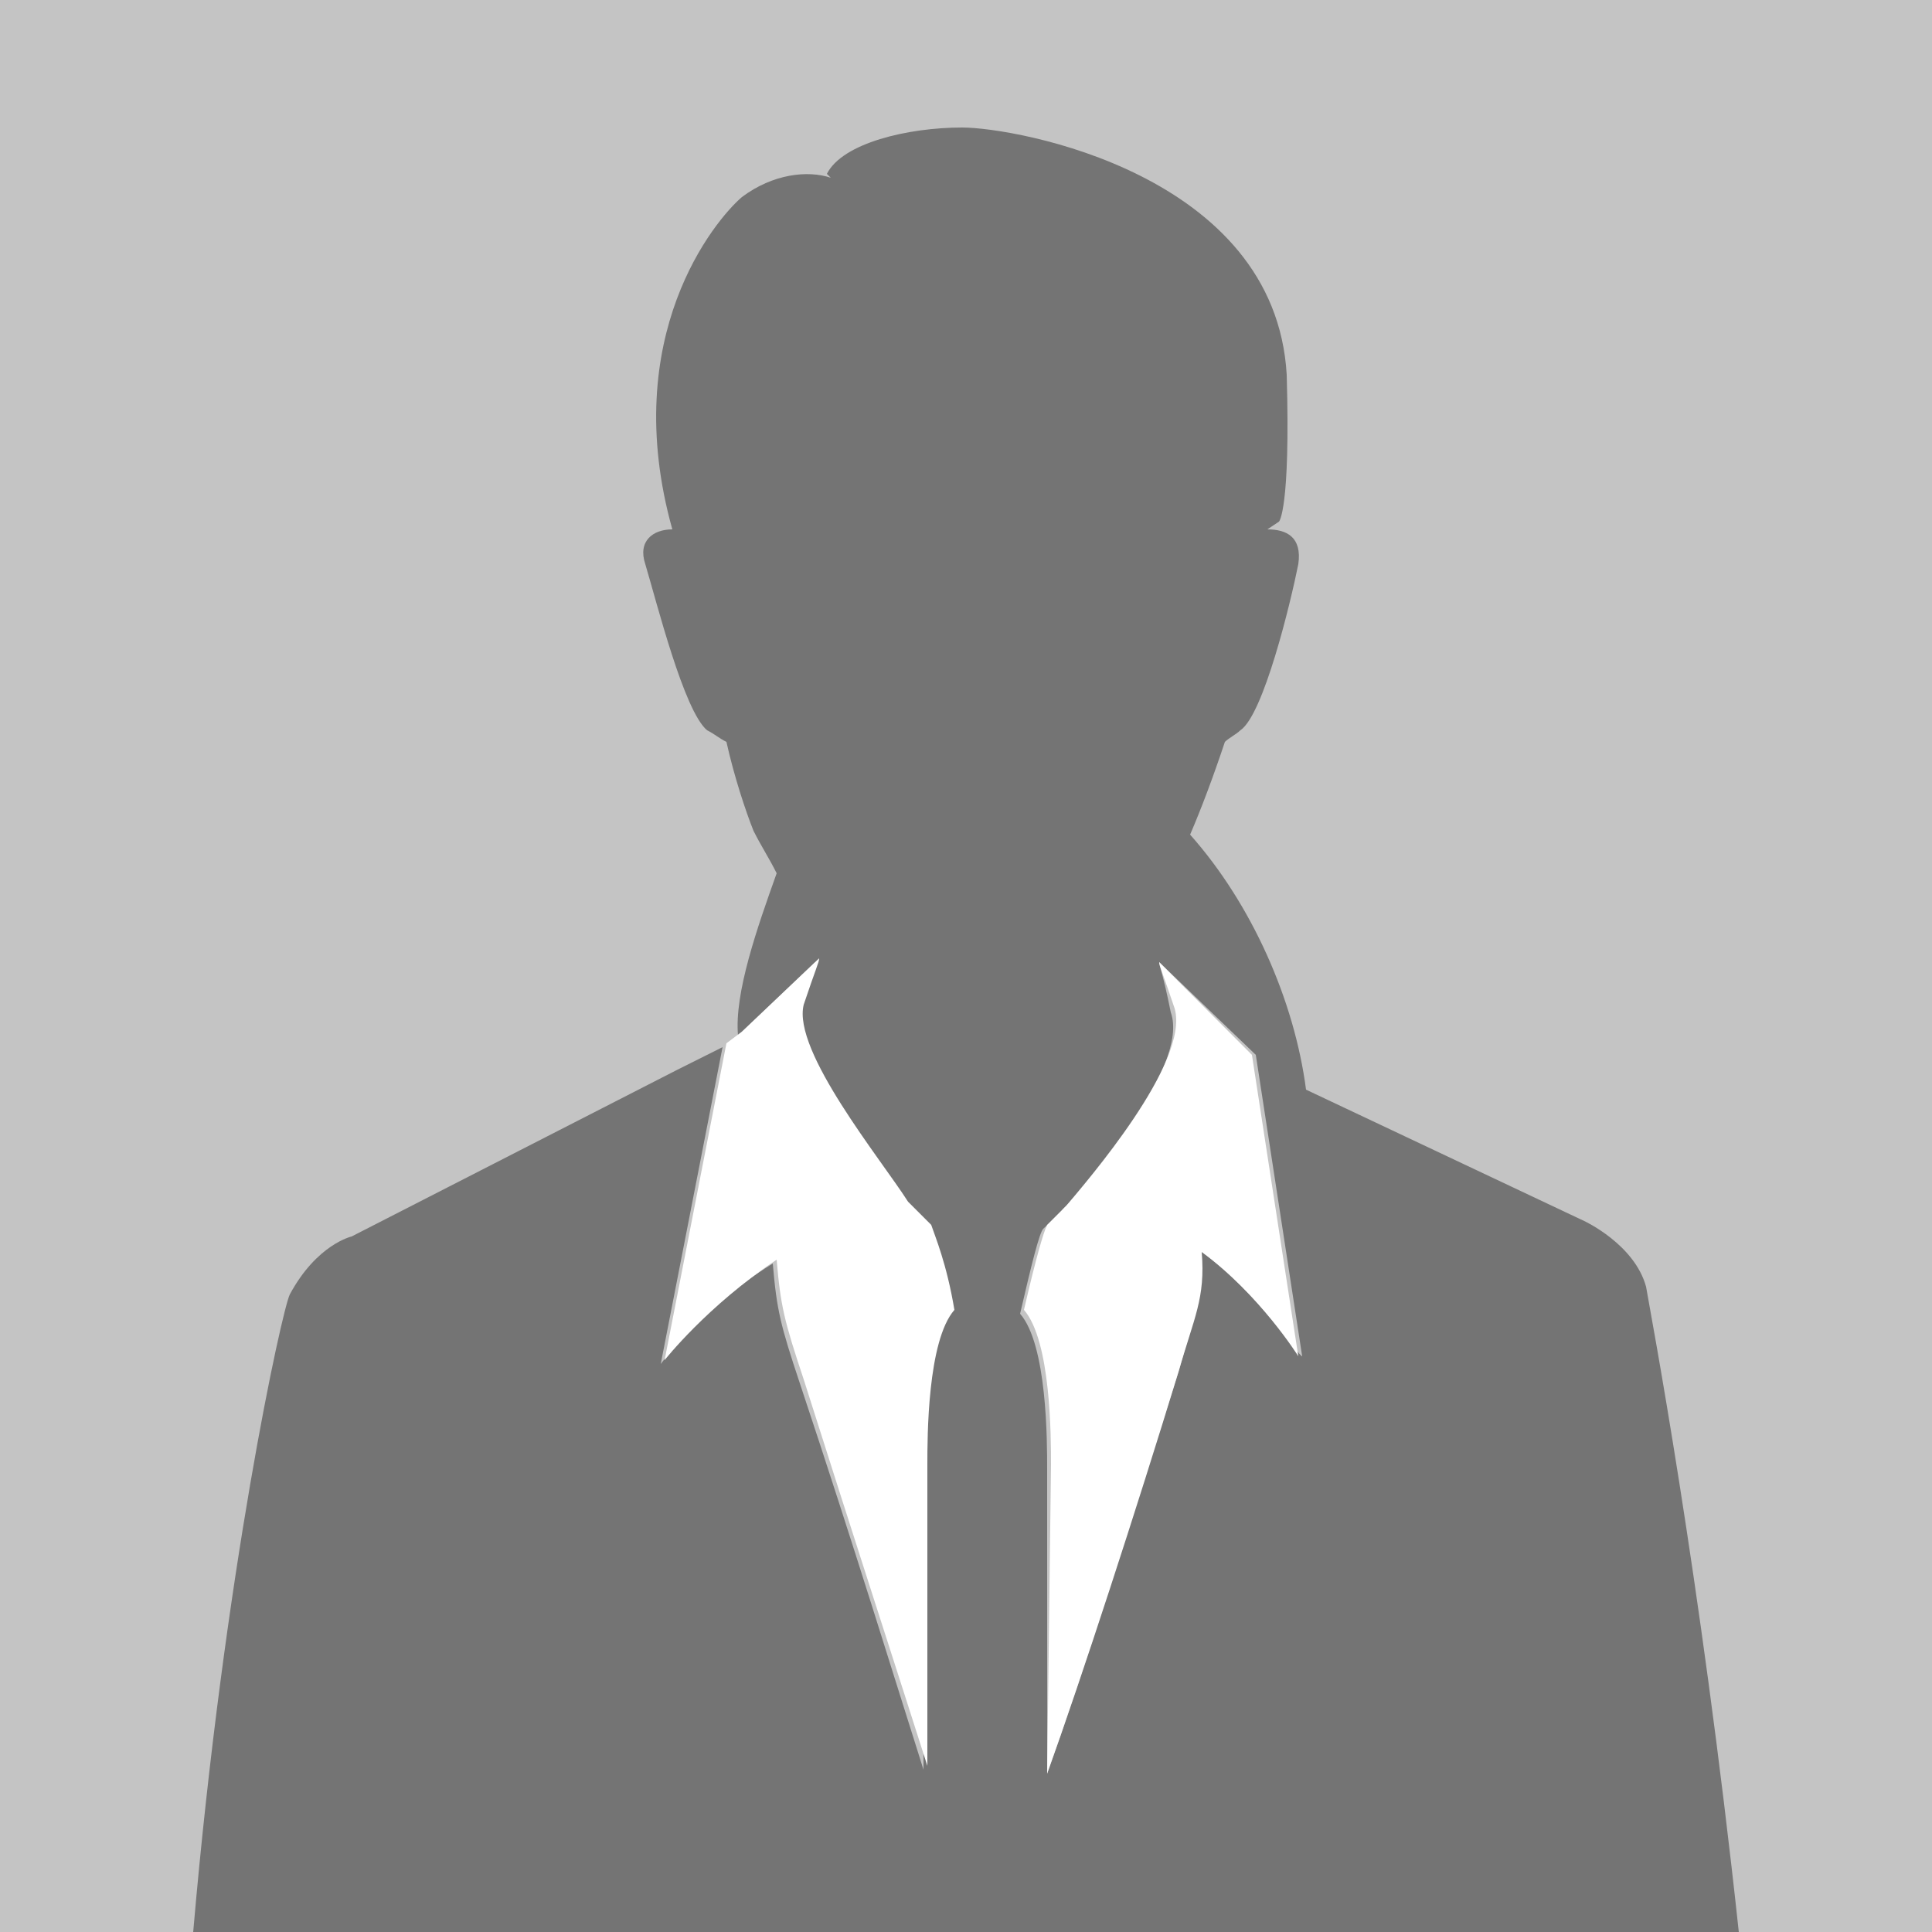 <svg width="50" height="50" viewBox="0 0 50 50" fill="none" xmlns="http://www.w3.org/2000/svg">
<rect x="0" y="0" width="50" height="50" fill="#333333" stroke="none"/>
<g clip-path="url(#clip0)">
<path d="M50 0H0V50H50V0Z" fill="#C4C4C4"/>
<path d="M42.6 33.3C42.3 32.2 41 31.6 41 31.6L33.8 28.2C33.5 25.9 32.4 23.4 30.8 21.6C31.1 20.9 31.4 20.1 31.7 19.2C31.8 19.1 32 19 32.1 18.9C32.7 18.5 33.4 15.6 33.6 14.6C33.7 13.9 33.3 13.7 32.8 13.7L33.1 13.5C33.1 13.5 33.4 13.2 33.3 9.7C33 4.5 26.3 3.3 24.9 3.3C23.5 3.3 21.8 3.7 21.4 4.5L21.5 4.6C20.9 4.4 20 4.5 19.2 5.1C18.5 5.7 16 8.7 17.4 13.7C16.9 13.7 16.5 14 16.7 14.6C17 15.6 17.7 18.4 18.3 18.9C18.5 19 18.6 19.1 18.8 19.2C19 20.1 19.3 21 19.5 21.5C19.7 21.9 19.9 22.2 20.1 22.6C19.6 24 19 25.7 19.1 26.8L21.1 24.9C21.1 25 21 25.2 20.7 26.1C20.3 27.3 22.7 30.1 23.4 31.2C23.6 31.4 23.8 31.6 24 31.8C24.1 32.1 24.3 32.8 24.6 34C23.9 34.8 23.9 37.3 23.9 38V45.8C23.2 43.6 22.1 40 20.7 35.8C20.2 34.3 20.1 33.9 20 32.7C18.2 33.8 17.1 35.3 17.1 35.3L18.7 27.1L17.5 27.7L9.1 32C9.1 32 8.2 32.2 7.5 33.5C7.3 33.9 5.8 40.7 5 50H45C44 40.7 42.7 33.9 42.6 33.3ZM31.1 32.4C31.1 33.6 30.9 34.1 30.5 35.5C29.4 39 28 43.4 27.1 45.9V38C27.1 37.3 27.1 34.8 26.4 34C26.7 32.7 26.9 31.9 27 31.8C27.2 31.6 27.4 31.5 27.5 31.3C28.1 30.7 30.8 27.6 30.3 26.2C30.1 25.2 30 25 30 24.9L32.5 27.3L33.7 35.1C33.6 35.1 32.6 33.5 31.1 32.4Z" fill="#747474"/>
<path d="M18.8 27L17.2 35.2C17.2 35.2 18.3 33.8 20.1 32.6C20.2 33.8 20.3 34.2 20.8 35.7C22.1 39.8 23.3 43.5 24 45.7V37.9C24 37.2 24 34.7 24.7 33.9C24.5 32.7 24.2 32 24.1 31.7C23.9 31.5 23.7 31.3 23.5 31.1C22.8 30 20.5 27.2 20.8 26C21.1 25.1 21.2 24.9 21.2 24.8L19.2 26.7L18.8 27Z" fill="white"/>
<path d="M27.1 45.9C28 43.4 29.4 39.1 30.5 35.5C30.9 34.1 31.2 33.6 31.1 32.4C32.6 33.5 33.6 35.1 33.6 35.1L32.4 27.3L30 24.9C30 25 30.1 25.2 30.4 26.1C30.8 27.5 28.1 30.6 27.6 31.2C27.4 31.4 27.2 31.6 27.1 31.7C27 31.9 26.8 32.6 26.5 33.9C27.2 34.7 27.2 37.2 27.2 37.9L27.1 45.9Z" fill="white"/>
</g>
<defs>
<clipPath id="clip0">
<rect width="50" height="50" fill="white"/>
</clipPath>
</defs>
</svg>
